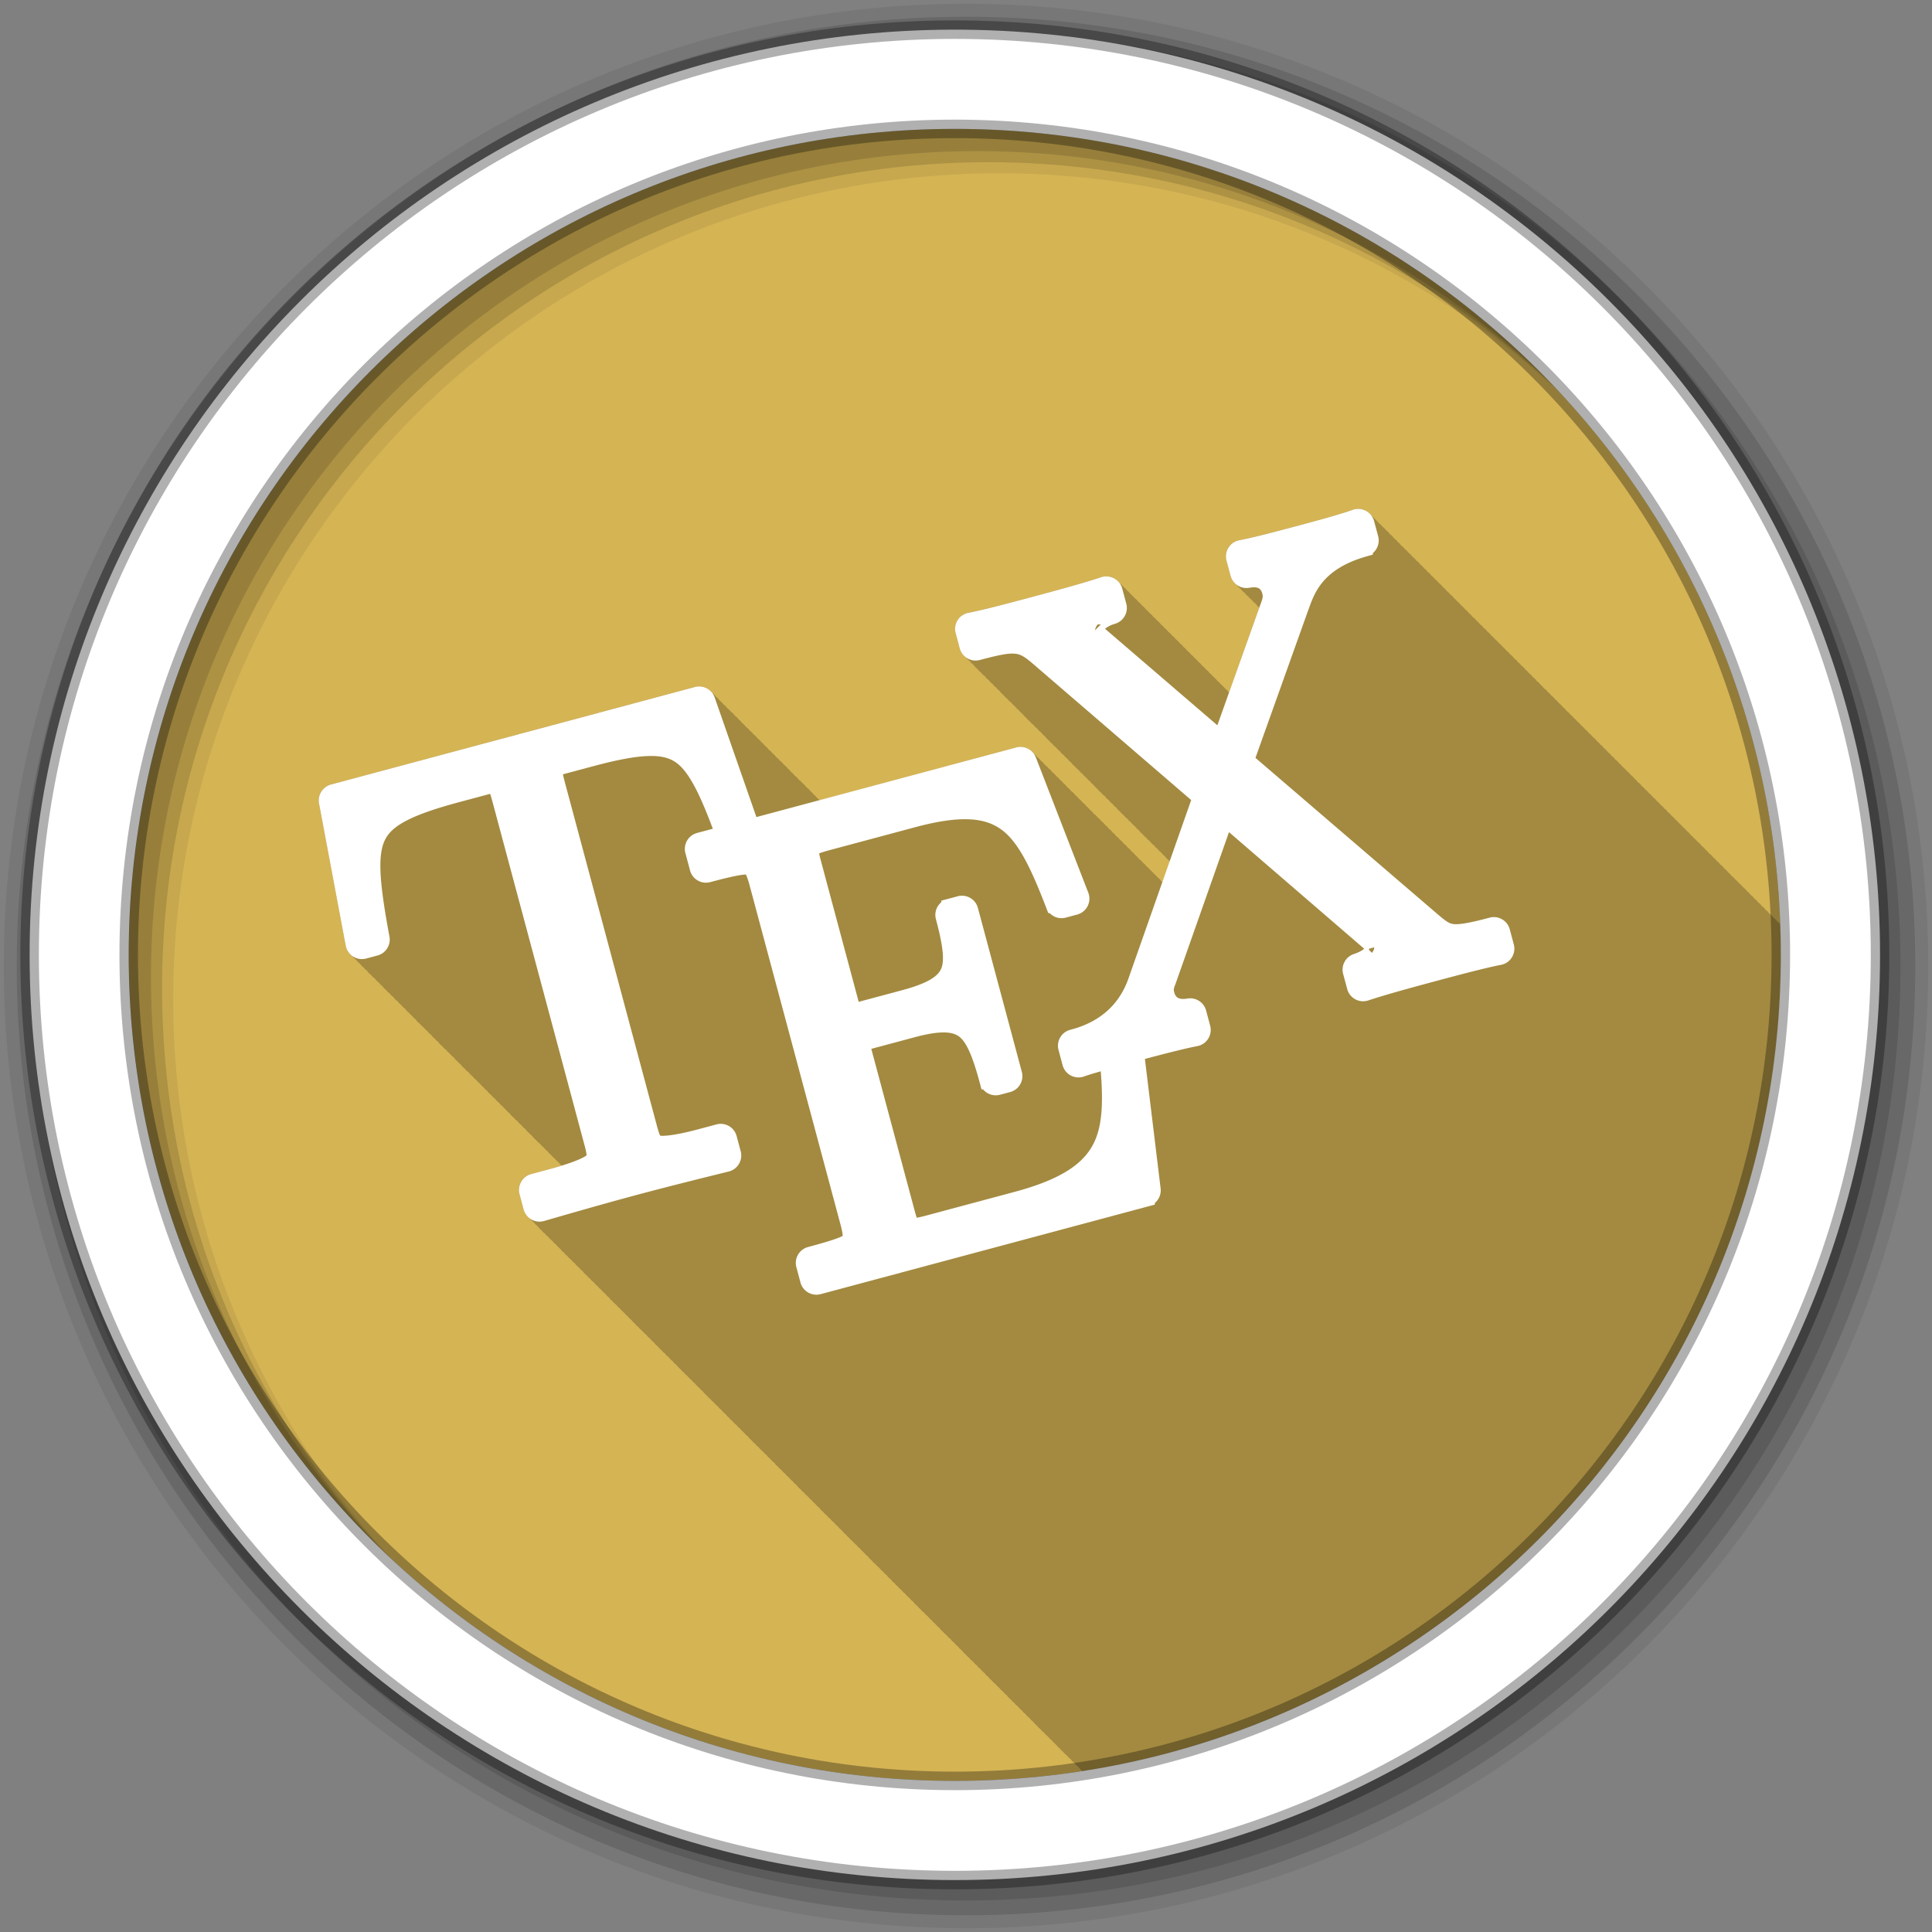 <?xml version="1.0" encoding="UTF-8" standalone="no"?>
<svg xmlns="http://www.w3.org/2000/svg" height="512" viewBox="0 0 512 512" width="512" version="1.1">
 <rect x="0" y="0" width="512" height="512" fill="#808080" stroke="none"/>
 <path id="path4" d="m471.95 253.05c0 120.9-98.01 218.9-218.9 218.9-120.9 0-218.9-98.01-218.9-218.9 0-120.9 98.01-218.9 218.9-218.9 120.9 0 218.9 98.01 218.9 218.9" fill-rule="evenodd" fill="#d5b454"/>
 <path id="path6" fill-opacity="0.235" d="m360.28 134.84c-0.595-0.037-1.231 0.058-1.844 0.281-3.363 1.207-9.721 2.929-13.719 4-5.498 1.473-12.393 3.3-16.281 4.03-2.539 0.48-4.051 2.873-3.406 5.375v0.031l1.063 4.03c0.27 1.022 0.852 1.839 1.625 2.406 0.274 0.397 0.621 0.722 1 1 0.282 0.409 0.637 0.749 1.031 1.031 0.275 0.386 0.624 0.73 1 1 0.272 0.382 0.628 0.7 1 0.969 0.287 0.409 0.632 0.751 1.031 1.031 0.27 0.376 0.57 0.703 0.938 0.969l-8 22.5c-0.053-0.042-0.101-0.086-0.156-0.125-0.283-0.392-0.617-0.731-1-1-0.284-0.394-0.615-0.73-1-1-0.276-0.382-0.598-0.703-0.969-0.969-0.279-0.393-0.621-0.728-1-1-0.279-0.393-0.621-0.728-1-1-0.283-0.398-0.614-0.726-1-1-0.28-0.388-0.622-0.732-1-1-0.284-0.394-0.615-0.73-1-1-0.284-0.394-0.615-0.73-1-1-0.276-0.382-0.598-0.703-0.969-0.969-0.279-0.393-0.621-0.728-1-1-0.273-0.384-0.6-0.7-0.969-0.969-0.288-0.414-0.634-0.75-1.031-1.031-0.284-0.394-0.615-0.73-1-1-0.284-0.394-0.615-0.73-1-1-0.276-0.382-0.598-0.703-0.969-0.969-0.279-0.393-0.621-0.728-1-1-0.279-0.393-0.621-0.728-1-1-0.283-0.398-0.614-0.726-1-1-0.284-0.394-0.615-0.73-1-1-0.284-0.394-0.615-0.73-1-1-0.276-0.382-0.598-0.703-0.969-0.969-0.279-0.393-0.621-0.728-1-1-0.279-0.393-0.621-0.728-1-1-0.283-0.398-0.614-0.726-1-1-0.283-0.392-0.617-0.73-1-1-0.284-0.394-0.615-0.73-1-1-0.284-0.394-0.615-0.73-1-1-0.276-0.382-0.598-0.703-0.969-0.969-1.077-1.515-2.999-2.204-4.906-1.563-5.01 1.667-13.188 3.87-18.688 5.344-4.297 1.151-12.732 3.375-16.406 4.063-0.015 0.003-0.048 0.029-0.063 0.031-0.265 0.047-0.53 0.123-0.781 0.219l-0.063 0.031v-0.031c-0.036 0.015-0.058 0.047-0.094 0.063l-0.75 0.281-0.125 0.281c-1.39 1.041-2.062 2.75-1.594 4.531l1.094 4.03c0.276 1.028 0.886 1.84 1.656 2.406 0.283 0.406 0.641 0.752 1.031 1.031 0.271 0.381 0.601 0.701 0.969 0.969 0.282 0.405 0.611 0.752 1 1.031 0.279 0.393 0.62 0.728 1 1 0.277 0.39 0.623 0.697 1 0.969 0.288 0.411 0.633 0.751 1.031 1.031 0.275 0.38 0.598 0.703 0.969 0.969 0.278 0.391 0.621 0.729 1 1 0.271 0.381 0.601 0.701 0.969 0.969 0.281 0.402 0.613 0.754 1 1.031 0.279 0.393 0.62 0.728 1 1 0.285 0.402 0.64 0.724 1.031 1 0.275 0.38 0.598 0.703 0.969 0.969 0.278 0.391 0.621 0.729 1 1 0.271 0.381 0.601 0.701 0.969 0.969 0.282 0.403 0.612 0.753 1 1.031 0.279 0.393 0.62 0.728 1 1 0.277 0.39 0.623 0.697 1 0.969 0.271 0.387 0.599 0.697 0.969 0.969 0.283 0.406 0.641 0.752 1.031 1.031 0.271 0.381 0.601 0.701 0.969 0.969 0.282 0.405 0.611 0.752 1 1.031 0.279 0.393 0.62 0.728 1 1 0.277 0.39 0.623 0.697 1 0.969 0.271 0.387 0.599 0.697 0.969 0.969 0.283 0.406 0.641 0.752 1.031 1.031 0.271 0.381 0.601 0.701 0.969 0.969 0.276 0.396 0.621 0.724 1 1 0.281 0.402 0.613 0.754 1 1.031 0.277 0.39 0.623 0.697 1 0.969 0.288 0.411 0.633 0.751 1.031 1.031 0.275 0.38 0.598 0.703 0.969 0.969 0.278 0.391 0.621 0.729 1 1 0.271 0.381 0.601 0.701 0.969 0.969 0.282 0.403 0.612 0.753 1 1.031 0.279 0.393 0.62 0.728 1 1 0.277 0.39 0.623 0.697 1 0.969 0.282 0.403 0.612 0.722 1 1 0.278 0.391 0.621 0.729 1 1 0.271 0.381 0.601 0.701 0.969 0.969 0.282 0.403 0.612 0.753 1 1.031 0.279 0.393 0.62 0.728 1 1 0.277 0.39 0.623 0.697 1 0.969 0.271 0.387 0.599 0.697 0.969 0.969 0.283 0.406 0.641 0.752 1.031 1.031 0.271 0.381 0.601 0.701 0.969 0.969 0.282 0.405 0.611 0.752 1 1.031 0.279 0.393 0.62 0.728 1 1 0.277 0.39 0.623 0.697 1 0.969 0.288 0.411 0.633 0.751 1.031 1.031 0.275 0.38 0.598 0.703 0.969 0.969 0.278 0.391 0.621 0.729 1 1 0.271 0.381 0.601 0.701 0.969 0.969 0.281 0.402 0.613 0.754 1 1.031 0.103 0.145 0.226 0.277 0.344 0.406l-1.969 5.406c-0.119-0.104-0.246-0.192-0.375-0.281-0.275-0.376-0.57-0.708-0.938-0.969-0.28-0.39-0.622-0.732-1-1-0.281-0.391-0.621-0.731-1-1-0.281-0.391-0.621-0.731-1-1-0.286-0.398-0.612-0.729-1-1-0.29-0.402-0.637-0.728-1.031-1-0.275-0.376-0.57-0.708-0.938-0.969-0.28-0.39-0.622-0.732-1-1-0.281-0.391-0.621-0.731-1-1-0.281-0.391-0.621-0.731-1-1-0.285-0.397-0.614-0.729-1-1-0.29-0.402-0.637-0.728-1.031-1-0.281-0.384-0.592-0.736-0.969-1-0.275-0.375-0.602-0.709-0.969-0.969-0.281-0.391-0.621-0.731-1-1-0.281-0.391-0.621-0.731-1-1-0.285-0.397-0.614-0.729-1-1-0.29-0.402-0.637-0.728-1.031-1-0.287-0.392-0.614-0.734-1-1-0.275-0.376-0.57-0.708-0.938-0.969-0.28-0.39-0.622-0.732-1-1-0.281-0.391-0.621-0.731-1-1-0.272-0.379-0.604-0.705-0.969-0.969-0.295-0.418-0.657-0.752-1.063-1.031-0.287-0.392-0.614-0.734-1-1-0.275-0.376-0.57-0.708-0.938-0.969-0.28-0.39-0.622-0.732-1-1-0.281-0.391-0.621-0.731-1-1-0.281-0.391-0.621-0.731-1-1-0.285-0.397-0.614-0.729-1-1-0.29-0.402-0.637-0.728-1.031-1-0.281-0.384-0.592-0.736-0.969-1-0.275-0.375-0.602-0.709-0.969-0.969-0.281-0.391-0.621-0.731-1-1-1.036-1.443-2.836-2.109-4.656-1.625-0.01 0.003-0.021-0.003-0.031 0l-52.03 14c-0.192-0.2-0.401-0.374-0.625-0.531-0.286-0.395-0.612-0.729-1-1-0.272-0.376-0.573-0.705-0.938-0.969-0.277-0.391-0.624-0.728-1-1-0.286-0.403-0.641-0.755-1.031-1.031-0.269-0.369-0.61-0.677-0.969-0.938-0.291-0.412-0.632-0.751-1.031-1.031-0.286-0.395-0.612-0.729-1-1-0.272-0.376-0.573-0.705-0.938-0.969-0.277-0.391-0.624-0.728-1-1-0.286-0.403-0.641-0.755-1.031-1.031-0.269-0.369-0.61-0.677-0.969-0.938-0.286-0.405-0.609-0.754-1-1.031-0.288-0.403-0.639-0.725-1.031-1-0.281-0.388-0.59-0.732-0.969-1-0.274-0.379-0.601-0.703-0.969-0.969-0.277-0.391-0.624-0.728-1-1-0.286-0.403-0.641-0.755-1.031-1.031-0.277-0.38-0.597-0.704-0.969-0.969-0.288-0.403-0.639-0.725-1.031-1-0.286-0.395-0.612-0.729-1-1-0.272-0.376-0.573-0.705-0.938-0.969-0.277-0.391-0.624-0.728-1-1-0.286-0.403-0.641-0.755-1.031-1.031-0.27-0.37-0.608-0.677-0.969-0.938-0.291-0.412-0.632-0.751-1.031-1.031-0.286-0.395-0.612-0.729-1-1-0.272-0.376-0.573-0.705-0.938-0.969-0.277-0.391-0.624-0.728-1-1-1.027-1.447-2.829-2.136-4.656-1.656-0.011 0.003-0.021-0.003-0.031 0l-96.41 25.844c-2.266 0.601-3.591 2.727-3.156 5.03l7.06 37.688c0.224 1.186 0.874 2.126 1.75 2.75 0.278 0.391 0.619 0.728 1 1 0.278 0.391 0.619 0.728 1 1 0.274 0.385 0.594 0.731 0.969 1 0.249 0.354 0.571 0.617 0.906 0.875 0.287 0.437 0.651 0.796 1.063 1.094 0.28 0.398 0.645 0.724 1.031 1 0.278 0.391 0.619 0.728 1 1 0.278 0.391 0.619 0.728 1 1 0.274 0.385 0.594 0.731 0.969 1 0.266 0.378 0.605 0.67 0.969 0.938 0.268 0.394 0.597 0.69 0.969 0.969 0.29 0.431 0.651 0.769 1.063 1.063 0.278 0.391 0.619 0.728 1 1 0.278 0.391 0.619 0.728 1 1 0.278 0.391 0.619 0.728 1 1 0.264 0.371 0.579 0.674 0.938 0.938 0.257 0.377 0.585 0.666 0.938 0.938 0.287 0.437 0.651 0.796 1.063 1.094 0.28 0.398 0.645 0.725 1.031 1 0.278 0.391 0.619 0.728 1 1 0.278 0.391 0.619 0.728 1 1 0.274 0.385 0.594 0.731 0.969 1 0.249 0.354 0.571 0.617 0.906 0.875 0.287 0.437 0.651 0.796 1.063 1.094 0.28 0.398 0.645 0.725 1.031 1 0.278 0.391 0.619 0.728 1 1 0.278 0.391 0.619 0.728 1 1 0.274 0.385 0.594 0.731 0.969 1 0.249 0.354 0.571 0.617 0.906 0.875 0.287 0.437 0.651 0.796 1.063 1.094 0.28 0.398 0.645 0.725 1.031 1 0.278 0.391 0.619 0.728 1 1 0.278 0.391 0.619 0.728 1 1 0.278 0.391 0.619 0.728 1 1 0.264 0.371 0.579 0.674 0.938 0.938 0.257 0.377 0.585 0.666 0.938 0.938 0.293 0.446 0.671 0.792 1.094 1.094 0.278 0.391 0.619 0.728 1 1 0.278 0.391 0.619 0.728 1 1 0.278 0.391 0.619 0.728 1 1 0.264 0.371 0.579 0.674 0.938 0.938 0.257 0.377 0.585 0.666 0.938 0.938 0.287 0.437 0.651 0.796 1.063 1.094 0.28 0.398 0.645 0.725 1.031 1 0.278 0.391 0.619 0.728 1 1 0.278 0.391 0.619 0.728 1 1 0.274 0.385 0.594 0.731 0.969 1 0.249 0.353 0.571 0.617 0.906 0.875 0.287 0.437 0.651 0.796 1.063 1.094 0.28 0.398 0.645 0.725 1.031 1 0.278 0.391 0.619 0.728 1 1 0.278 0.391 0.619 0.728 1 1 0.274 0.385 0.594 0.731 0.969 1 0.266 0.378 0.605 0.67 0.969 0.938 0.268 0.394 0.597 0.69 0.969 0.969 0.23 0.343 0.503 0.618 0.813 0.875-1.01 0.312-2.087 0.632-3.344 0.969l-4.719 1.25c-2.386 0.64-3.733 2.958-3.094 5.344l1.094 4.03c0.28 1.047 0.901 1.871 1.688 2.438 0.277 0.392 0.623 0.728 1 1 0.279 0.394 0.62 0.727 1 1 0.279 0.394 0.589 0.727 0.969 1 0.279 0.395 0.619 0.727 1 1 0.277 0.392 0.623 0.697 1 0.969 0.278 0.394 0.621 0.727 1 1 0.277 0.392 0.623 0.728 1 1 0.279 0.394 0.62 0.727 1 1 0.287 0.406 0.605 0.754 1 1.031 0.276 0.385 0.596 0.701 0.969 0.969 0.277 0.393 0.622 0.696 1 0.969 0.278 0.394 0.621 0.727 1 1 0.277 0.392 0.623 0.728 1 1 0.279 0.394 0.62 0.727 1 1 0.287 0.406 0.605 0.754 1 1.031 0.276 0.385 0.596 0.701 0.969 0.969 0.277 0.393 0.622 0.696 1 0.969 0.278 0.394 0.621 0.727 1 1 0.277 0.392 0.623 0.728 1 1 0.279 0.394 0.62 0.727 1 1 0.279 0.394 0.62 0.727 1 1 0.279 0.394 0.589 0.727 0.969 1 0.277 0.393 0.622 0.696 1 0.969 0.278 0.394 0.621 0.727 1 1 0.277 0.392 0.623 0.728 1 1 0.277 0.392 0.623 0.728 1 1 0.279 0.394 0.62 0.727 1 1 0.279 0.394 0.589 0.727 0.969 1 0.279 0.395 0.619 0.727 1 1 0.277 0.393 0.622 0.696 1 0.969 0.278 0.394 0.621 0.727 1 1 0.277 0.392 0.623 0.728 1 1 0.279 0.394 0.62 0.727 1 1 0.287 0.406 0.605 0.754 1 1.031 0.276 0.385 0.596 0.701 0.969 0.969 0.277 0.393 0.622 0.696 1 0.969 0.278 0.394 0.621 0.727 1 1 0.277 0.392 0.623 0.728 1 1 0.279 0.394 0.62 0.727 1 1 0.287 0.406 0.605 0.754 1 1.031 0.276 0.385 0.596 0.701 0.969 0.969 0.277 0.393 0.622 0.696 1 0.969 0.278 0.394 0.621 0.727 1 1 0.277 0.392 0.623 0.728 1 1 0.277 0.392 0.623 0.728 1 1 0.279 0.394 0.62 0.727 1 1 0.279 0.394 0.589 0.727 0.969 1 0.279 0.395 0.619 0.727 1 1 0.277 0.392 0.623 0.697 1 0.969 0.278 0.394 0.621 0.727 1 1 0.277 0.392 0.623 0.728 1 1 0.279 0.394 0.62 0.727 1 1 0.287 0.406 0.605 0.754 1 1.031 0.276 0.385 0.596 0.701 0.969 0.969 0.277 0.393 0.622 0.696 1 0.969 0.278 0.394 0.621 0.727 1 1 0.277 0.392 0.623 0.728 1 1 0.279 0.394 0.62 0.727 1 1 0.287 0.406 0.605 0.754 1 1.031 0.276 0.385 0.596 0.701 0.969 0.969 0.277 0.393 0.622 0.696 1 0.969 0.278 0.394 0.621 0.727 1 1 0.277 0.392 0.623 0.728 1 1 0.279 0.394 0.62 0.728 1 1 0.279 0.394 0.62 0.728 1 1 0.279 0.394 0.589 0.728 0.969 1 0.277 0.393 0.622 0.696 1 0.969 0.278 0.394 0.621 0.727 1 1 0.277 0.392 0.623 0.728 1 1 0.277 0.392 0.623 0.728 1 1 0.279 0.394 0.62 0.728 1 1 0.287 0.406 0.605 0.754 1 1.031 0.276 0.385 0.596 0.701 0.969 0.969 0.277 0.393 0.622 0.696 1 0.969 0.278 0.394 0.621 0.727 1 1 0.277 0.392 0.623 0.728 1 1 0.279 0.394 0.62 0.728 1 1 0.287 0.406 0.605 0.754 1 1.031 0.276 0.385 0.596 0.701 0.969 0.969 0.277 0.393 0.622 0.696 1 0.969 0.278 0.394 0.621 0.727 1 1 0.277 0.392 0.623 0.728 1 1 0.279 0.394 0.62 0.728 1 1 0.287 0.406 0.605 0.754 1 1.031 0.276 0.385 0.596 0.701 0.969 0.969 0.277 0.393 0.622 0.696 1 0.969 0.278 0.394 0.621 0.727 1 1 0.277 0.392 0.623 0.728 1 1 0.277 0.392 0.623 0.728 1 1 0.279 0.394 0.62 0.728 1 1 0.279 0.394 0.589 0.728 0.969 1 0.279 0.395 0.619 0.727 1 1 0.277 0.392 0.623 0.697 1 0.969 0.278 0.394 0.621 0.727 1 1 0.277 0.392 0.623 0.728 1 1 0.279 0.394 0.62 0.728 1 1 0.287 0.406 0.605 0.754 1 1.031 0.276 0.385 0.596 0.701 0.969 0.969 0.277 0.393 0.622 0.696 1 0.969 0.278 0.394 0.621 0.727 1 1 0.277 0.392 0.623 0.728 1 1 0.279 0.394 0.62 0.728 1 1 0.287 0.406 0.605 0.754 1 1.031 0.276 0.385 0.596 0.701 0.969 0.969 0.277 0.393 0.622 0.696 1 0.969 0.278 0.394 0.621 0.727 1 1 0.277 0.392 0.623 0.728 1 1 0.279 0.394 0.62 0.728 1 1 0.281 0.398 0.615 0.726 1 1 0.279 0.394 0.589 0.728 0.969 1 0.277 0.393 0.622 0.696 1 0.969 0.278 0.394 0.621 0.727 1 1 0.277 0.392 0.623 0.728 1 1 0.277 0.392 0.623 0.728 1 1 0.279 0.394 0.62 0.728 1 1 0.279 0.394 0.589 0.728 0.969 1 0.279 0.395 0.619 0.727 1 1 0.277 0.393 0.622 0.696 1 0.969 0.278 0.394 0.621 0.727 1 1 0.277 0.392 0.623 0.728 1 1 0.279 0.394 0.62 0.728 1 1 0.287 0.406 0.605 0.754 1 1.031 0.276 0.385 0.596 0.701 0.969 0.969 0.277 0.393 0.622 0.696 1 0.969 0.278 0.394 0.621 0.727 1 1 0.277 0.392 0.623 0.728 1 1 0.279 0.394 0.62 0.728 1 1 0.287 0.406 0.605 0.754 1 1.031 0.276 0.385 0.596 0.701 0.969 0.969 0.277 0.393 0.622 0.696 1 0.969 0.278 0.393 0.621 0.727 1 1 0.277 0.392 0.623 0.728 1 1 0.277 0.392 0.623 0.728 1 1 0.279 0.394 0.62 0.728 1 1 0.279 0.394 0.589 0.728 0.969 1 0.279 0.395 0.619 0.727 1 1 0.275 0.384 0.628 0.701 1 0.969 0.278 0.393 0.621 0.727 1 1 0.277 0.392 0.623 0.728 1 1 0.279 0.394 0.62 0.728 1 1 0.287 0.406 0.605 0.754 1 1.031 0.276 0.385 0.596 0.701 0.969 0.969 0.277 0.393 0.622 0.696 1 0.969 0.278 0.393 0.621 0.727 1 1 0.277 0.392 0.623 0.728 1 1 0.279 0.394 0.62 0.728 1 1 0.287 0.406 0.605 0.754 1 1.031 0.031 0.044 0.061 0.083 0.094 0.125 104.85-16.253 185.09-106.91 185.09-216.31 0-2.718-0.058-5.431-0.156-8.125-0.253-0.326-0.549-0.608-0.875-0.844-0.275-0.388-0.628-0.731-1-1-0.289-0.407-0.636-0.756-1.031-1.031-0.284-0.392-0.616-0.732-1-1-0.277-0.382-0.597-0.705-0.969-0.969-0.284-0.4-0.613-0.727-1-1-0.282-0.394-0.618-0.73-1-1-0.272-0.377-0.605-0.706-0.969-0.969-0.278-0.392-0.623-0.73-1-1-0.289-0.407-0.636-0.756-1.031-1.031-0.284-0.392-0.616-0.732-1-1-0.279-0.385-0.594-0.704-0.969-0.969-0.287-0.401-0.641-0.727-1.031-1-0.27-0.372-0.577-0.708-0.938-0.969-0.278-0.392-0.623-0.73-1-1-0.289-0.407-0.636-0.756-1.031-1.031-0.284-0.392-0.616-0.732-1-1-0.27-0.372-0.577-0.677-0.938-0.938-0.294-0.423-0.656-0.747-1.063-1.031-0.27-0.372-0.577-0.708-0.938-0.969-0.275-0.388-0.628-0.731-1-1-0.289-0.407-0.636-0.756-1.031-1.031-0.284-0.392-0.616-0.732-1-1-0.27-0.372-0.577-0.677-0.938-0.938-0.289-0.416-0.633-0.75-1.031-1.031-0.273-0.382-0.601-0.703-0.969-0.969-0.275-0.388-0.628-0.731-1-1-0.289-0.407-0.636-0.756-1.031-1.031-0.284-0.392-0.616-0.732-1-1-0.277-0.382-0.597-0.705-0.969-0.969-0.284-0.4-0.613-0.727-1-1-0.282-0.394-0.618-0.73-1-1-0.272-0.377-0.605-0.706-0.969-0.969-0.278-0.392-0.623-0.73-1-1-0.289-0.407-0.636-0.756-1.031-1.031-0.284-0.392-0.616-0.732-1-1-0.27-0.372-0.577-0.677-0.938-0.938-0.294-0.423-0.656-0.747-1.063-1.031-0.27-0.372-0.577-0.708-0.938-0.969-0.275-0.388-0.628-0.731-1-1-0.289-0.407-0.636-0.756-1.031-1.031-0.284-0.392-0.616-0.732-1-1-0.27-0.372-0.577-0.677-0.938-0.938-0.289-0.416-0.633-0.75-1.031-1.031-0.273-0.382-0.601-0.703-0.969-0.969-0.275-0.388-0.628-0.731-1-1-0.289-0.407-0.636-0.756-1.031-1.031-0.284-0.392-0.616-0.732-1-1-0.27-0.372-0.577-0.677-0.938-0.938-0.289-0.416-0.633-0.75-1.031-1.031-0.282-0.394-0.618-0.73-1-1-0.272-0.377-0.605-0.706-0.969-0.969-0.289-0.407-0.636-0.756-1.031-1.031-0.284-0.392-0.616-0.732-1-1-0.284-0.392-0.616-0.732-1-1-0.279-0.385-0.594-0.704-0.969-0.969-0.287-0.401-0.641-0.727-1.031-1-0.27-0.372-0.577-0.708-0.938-0.969-0.278-0.392-0.623-0.73-1-1-0.289-0.407-0.636-0.756-1.031-1.031-0.284-0.392-0.616-0.732-1-1-0.27-0.372-0.577-0.677-0.938-0.938-0.294-0.423-0.656-0.747-1.063-1.031-0.27-0.372-0.577-0.708-0.938-0.969-0.275-0.388-0.628-0.731-1-1-0.289-0.407-0.636-0.756-1.031-1.031-0.284-0.392-0.616-0.732-1-1-0.27-0.372-0.577-0.677-0.938-0.938-0.289-0.416-0.633-0.75-1.031-1.031-0.273-0.382-0.601-0.703-0.969-0.969-0.275-0.388-0.628-0.731-1-1-0.289-0.407-0.636-0.756-1.031-1.031-0.284-0.392-0.616-0.732-1-1-0.277-0.382-0.597-0.705-0.969-0.969-0.284-0.4-0.613-0.727-1-1-0.282-0.394-0.618-0.73-1-1-0.272-0.377-0.605-0.706-0.969-0.969-0.278-0.392-0.623-0.73-1-1-0.289-0.407-0.636-0.756-1.031-1.031-0.284-0.392-0.616-0.732-1-1-0.27-0.372-0.577-0.677-0.938-0.938-0.294-0.423-0.656-0.747-1.063-1.031-0.27-0.372-0.577-0.708-0.938-0.969-0.275-0.388-0.628-0.731-1-1-0.289-0.407-0.636-0.756-1.031-1.031-0.284-0.392-0.616-0.732-1-1-0.27-0.372-0.577-0.677-0.938-0.938-0.289-0.416-0.633-0.75-1.031-1.031-0.273-0.382-0.601-0.703-0.969-0.969-0.275-0.388-0.628-0.731-1-1-0.289-0.407-0.636-0.756-1.031-1.031-0.284-0.392-0.616-0.732-1-1-0.277-0.382-0.597-0.705-0.969-0.969-0.284-0.4-0.613-0.727-1-1-0.273-0.382-0.601-0.703-0.969-0.969-0.275-0.388-0.628-0.731-1-1-0.289-0.407-0.636-0.756-1.031-1.031-0.284-0.392-0.616-0.732-1-1-0.284-0.392-0.616-0.732-1-1-0.279-0.385-0.594-0.704-0.969-0.969-0.287-0.401-0.641-0.727-1.031-1-0.27-0.372-0.577-0.708-0.938-0.969-0.278-0.392-0.623-0.73-1-1-0.289-0.407-0.636-0.756-1.031-1.031-0.284-0.392-0.616-0.732-1-1-0.27-0.372-0.577-0.677-0.938-0.938-0.294-0.423-0.656-0.747-1.063-1.031-0.27-0.372-0.577-0.708-0.938-0.969-0.275-0.388-0.628-0.731-1-1-0.743-1.046-1.885-1.702-3.156-1.781" color="#000000"/>
 <g id="g8" fill-rule="evenodd">
  <path id="path10" fill-opacity="0.067" d="m256 1c-140.83 0-255 114.17-255 255s114.17 255 255 255 255-114.17 255-255-114.17-255-255-255m8.827 44.931c120.9 0 218.9 98 218.9 218.9s-98 218.9-218.9 218.9-218.93-98-218.93-218.9 98.03-218.9 218.93-218.9"/>
  <g id="g12" fill-opacity="0.129">
   <path id="path14" d="m256 4.433c-138.94 0-251.57 112.63-251.57 251.57s112.63 251.57 251.57 251.57 251.57-112.63 251.57-251.57-112.63-251.57-251.57-251.57m5.885 38.556c120.9 0 218.9 98 218.9 218.9s-98 218.9-218.9 218.9-218.93-98-218.93-218.9 98.03-218.9 218.93-218.9"/>
   <path id="path16" d="m256 8.356c-136.77 0-247.64 110.87-247.64 247.64s110.87 247.64 247.64 247.64 247.64-110.87 247.64-247.64-110.87-247.64-247.64-247.64m2.942 31.691c120.9 0 218.9 98 218.9 218.9s-98 218.9-218.9 218.9-218.93-98-218.93-218.9 98.03-218.9 218.93-218.9"/>
  </g>
  <path id="path18" d="m253.04 7.859c-135.42 0-245.19 109.78-245.19 245.19 0 135.42 109.78 245.19 245.19 245.19 135.42 0 245.19-109.78 245.19-245.19 0-135.42-109.78-245.19-245.19-245.19zm0 26.297c120.9 0 218.9 98 218.9 218.9s-98 218.9-218.9 218.9-218.93-98-218.93-218.9 98.03-218.9 218.93-218.9z" stroke-opacity="0.31" stroke="#000" stroke-width="4.904" fill="#fff"/>
 </g>
 <path id="path66" d="m256.67 164.7a2.127 2.127 0 0 0 -1.254 2.51l1.08 4.03a2.127 2.127 0 0 0 2.605 1.504c4.559-1.222 7.494-1.855 9.573-1.767 2.068 0.087 3.502 0.732 5.829 2.649 0.013 0.01 0.021 0.009 0.033 0.019l43.758 37.68-17.18 48.863c-4.054 11.365-13.815 14.05-16.93 14.885a2.127 2.127 0 0 0 -1.504 2.605l1.08 4.03a2.127 2.127 0 0 0 2.785 1.456c1.845-0.662 4.563-1.409 7.161-2.139 0.918 9.648 0.953 17.17-1.771 22.769-2.969 6.1-9.228 10.675-22.474 14.224l-23.19 6.214c-1.624 0.435-2.819 0.702-3.592 0.77s-0.998-0.033-1.065-0.072c-0.067-0.04-0.239-0.161-0.516-0.797-0.278-0.637-0.595-1.707-0.975-3.124l-11.959-44.632 13.688-3.668c7.625-2.043 11.418-1.612 13.891 0.379s4.218 6.395 6.087 13.37a2.127 2.127 0 0 0 2.605 1.504l2.696-0.722a2.127 2.127 0 0 0 1.504 -2.605l-11.643-43.45a2.127 2.127 0 0 0 -2.605 -1.504l-2.696 0.722a2.127 2.127 0 0 0 -1.504 2.605c1.837 6.855 2.529 11.479 1.377 14.384s-4.264 5.134-11.894 7.178l-13.688 3.668-10.542-39.34c-0.373-1.39-0.617-2.422-0.69-3.09-0.073-0.669 0.001-0.829 0.037-0.891 0.035-0.061 0.178-0.269 0.886-0.595s1.89-0.727 3.514-1.162l22.83-6.117c12.65-3.389 19.686-2.655 24.717 1.029 5.03 3.684 8.499 11 12.605 21.669a2.127 2.127 0 0 0 2.543 1.273l3-0.805a2.127 2.127 0 0 0 1.449 -2.81l-13.901-35.855a2.127 2.127 0 0 0 -2.55 -1.298l-70.852 18.985-11.735-33.628a2.127 2.127 0 0 0 -2.571 -1.375l-96.43 25.838a2.127 2.127 0 0 0 -1.545 2.451l7.07 37.685a2.127 2.127 0 0 0 2.646 1.658l3-0.805a2.127 2.127 0 0 0 1.552 -2.425c-2.618-14.07-3.409-22.16-1.015-27 1.197-2.423 3.167-4.286 6.572-6.082s8.2-3.436 14.61-5.153l8.911-2.388c1.225-0.131 1.053-0.109 1.346 0.3 0.294 0.408 0.732 1.706 1.248 3.629l24.359 90.91c0.396 1.479 0.639 2.612 0.643 3.323 0.003 0.711-0.073 0.969-0.517 1.46-0.889 0.981-4.152 2.544-11.1 4.404l-4.725 1.266a2.127 2.127 0 0 0 -1.504 2.605l1.08 4.03a2.127 2.127 0 0 0 2.656 1.49c7.968-2.302 16.248-4.684 24.416-6.873 8.141-2.181 16.537-4.268 24.582-6.256a2.127 2.127 0 0 0 1.555 -2.619l-1.08-4.03a2.127 2.127 0 0 0 -2.605 -1.504l-4.674 1.252c-6.838 1.832-10.382 2.082-11.606 1.678-0.612-0.202-0.794-0.364-1.145-0.987-0.352-0.623-0.715-1.744-1.112-3.225l-24.359-90.91c-0.494-1.845-0.751-3.129-0.707-3.664 0.042-0.512 0.001-0.538 0.886-1.01l8.783-2.353c6.268-1.679 11.144-2.642 14.941-2.792s6.446 0.453 8.687 1.911c4.204 2.737 7.466 9.434 11.712 21.11l-6.549 1.755a2.127 2.127 0 0 0 -1.504 2.605l1.232 4.597a2.127 2.127 0 0 0 2.605 1.504c5.915-1.585 9.373-2.283 10.626-2.049 0.626 0.117 0.78 0.219 1.181 0.812s0.857 1.761 1.337 3.55l24.15 90.11c0.48 1.791 0.68 3.076 0.631 3.794s-0.135 0.879-0.617 1.294c-0.963 0.83-4.307 1.925-10.233 3.513a2.127 2.127 0 0 0 -1.504 2.605l1.087 4.057a2.127 2.127 0 0 0 2.605 1.504l86.9-23.285a2.127 2.127 0 0 0 1.554 -2.316l-4.395-36.23c4.565-1.223 12.01-3.201 15.927-3.937a2.127 2.127 0 0 0 1.665 -2.62l-1.08-4.03a2.127 2.127 0 0 0 -2.399 -1.559c-2.222 0.371-3.496-0.06-4.364-0.675-0.868-0.614-1.403-1.539-1.661-2.5-0.438-1.634-0.135-2.315 0.383-3.708a2.127 2.127 0 0 0 0.019 -0.033l15.228-43.22 38.13 32.887a2.127 2.127 0 0 0 0.039 0.045c0.839 0.693 1.217 1.117 1.33 1.267s0.008-0.075 0.067 0.147c-0.066-0.245 0.361 2.218-4.758 3.917a2.127 2.127 0 0 0 -1.376 2.571l1.08 4.03a2.127 2.127 0 0 0 2.726 1.444c5.14-1.709 13.287-3.891 18.792-5.366 4.326-1.159 12.734-3.403 16.646-4.13a2.127 2.127 0 0 0 1.665 -2.62l-1.08-4.03a2.127 2.127 0 0 0 -2.605 -1.504c-5.296 1.419-8.295 1.946-10.146 1.783-1.841-0.162-2.915-0.863-5.095-2.681l-0.033-0.019-49.973-42.896 14.628-40.939c0.006-0.011 0.015-0.023 0.019-0.033 1.542-4.192 3.941-11.633 16.852-15.277a2.127 2.127 0 0 0 1.478 -2.598l-1.08-4.03a2.127 2.127 0 0 0 -2.778 -1.43c-3.562 1.278-9.913 2.986-13.913 4.058-5.499 1.473-12.363 3.309-16.441 4.075a2.127 2.127 0 0 0 -1.665 2.62l1.08 4.03a2.127 2.127 0 0 0 2.425 1.552c2.322-0.396 3.549 0.035 4.383 0.642s1.353 1.558 1.623 2.565c0.385 1.436 0.12 2.363-0.593 4.26a2.127 2.127 0 0 0 -0.019 0.033l-12.458 34.963-32.04-27.527c-0.723-0.668-1.159-1.124-1.319-1.326-0.166-0.21-0.074-0.071-0.085-0.115 0.04 0.148-0.118-2.465 4.681-3.897a2.127 2.127 0 0 0 1.453 -2.591l-1.08-4.03a2.127 2.127 0 0 0 -2.727 -1.444c-5.145 1.711-13.319 3.899-18.818 5.373-4.317 1.157-12.722 3.4-16.621 4.123a2.127 2.127 0 0 0 -0.411 0.11z" stroke="#fff" stroke-width="4.473" fill="#fff" color="#000000"/>
</svg>
